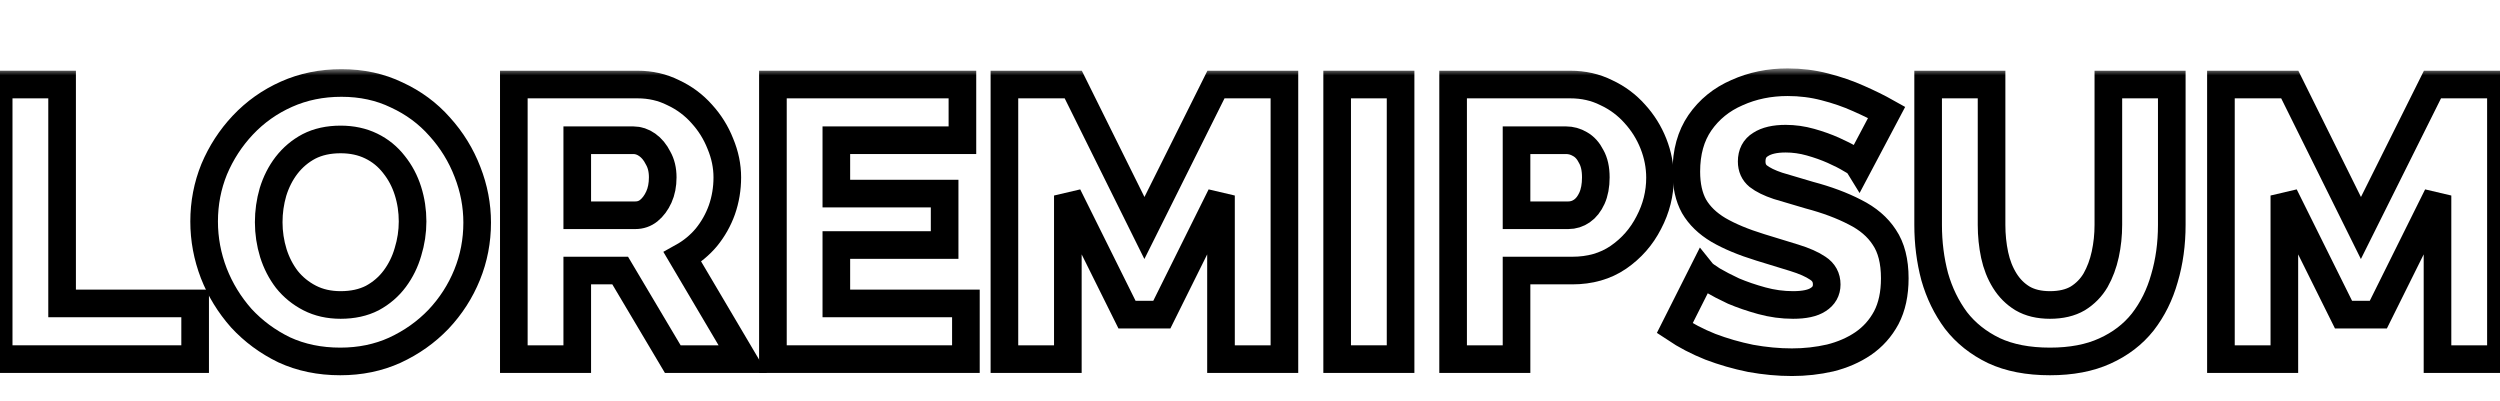 <svg width="181" height="29" viewBox="0 0 181 29" fill="none" xmlns="http://www.w3.org/2000/svg">
<g filter="url(#filter0_d_12405_6)">
<mask id="path-1-outside-1_12405_6" maskUnits="userSpaceOnUse" x="-1.096" y="0.952" width="184" height="23" fill="black">
<rect fill="white" x="-1.096" y="0.952" width="184" height="23"/>
<path d="M-0.096 22V2.12H4.496V17.968H14.128V22H-0.096Z"/>
<path d="M24.635 22.168C23.142 22.168 21.789 21.888 20.575 21.328C19.381 20.749 18.345 19.984 17.467 19.032C16.609 18.061 15.946 16.979 15.479 15.784C15.013 14.571 14.779 13.32 14.779 12.032C14.779 10.707 15.022 9.447 15.507 8.252C16.011 7.057 16.702 5.993 17.579 5.06C18.475 4.108 19.53 3.361 20.743 2.82C21.957 2.279 23.282 2.008 24.719 2.008C26.194 2.008 27.529 2.297 28.723 2.876C29.937 3.436 30.973 4.201 31.831 5.172C32.709 6.143 33.381 7.235 33.847 8.448C34.314 9.643 34.547 10.865 34.547 12.116C34.547 13.441 34.305 14.701 33.819 15.896C33.334 17.091 32.643 18.164 31.747 19.116C30.851 20.049 29.797 20.796 28.583 21.356C27.389 21.897 26.073 22.168 24.635 22.168ZM19.455 12.088C19.455 12.853 19.567 13.6 19.791 14.328C20.015 15.037 20.342 15.672 20.771 16.232C21.219 16.792 21.77 17.24 22.423 17.576C23.077 17.912 23.823 18.08 24.663 18.08C25.541 18.08 26.306 17.912 26.959 17.576C27.613 17.221 28.154 16.755 28.583 16.176C29.013 15.597 29.33 14.953 29.535 14.244C29.759 13.516 29.871 12.779 29.871 12.032C29.871 11.267 29.759 10.529 29.535 9.82C29.311 9.111 28.975 8.476 28.527 7.916C28.079 7.337 27.529 6.889 26.875 6.572C26.222 6.255 25.485 6.096 24.663 6.096C23.786 6.096 23.021 6.264 22.367 6.6C21.733 6.936 21.191 7.393 20.743 7.972C20.314 8.532 19.987 9.176 19.763 9.904C19.558 10.613 19.455 11.341 19.455 12.088Z"/>
<path d="M37.201 22V2.12H46.161C47.094 2.12 47.953 2.316 48.737 2.708C49.539 3.081 50.23 3.595 50.809 4.248C51.388 4.883 51.836 5.601 52.153 6.404C52.489 7.207 52.657 8.019 52.657 8.84C52.657 9.661 52.526 10.445 52.265 11.192C52.004 11.92 51.63 12.583 51.145 13.18C50.66 13.759 50.081 14.235 49.409 14.608L53.777 22H48.709L44.901 15.588H41.793V22H37.201ZM41.793 11.584H45.993C46.366 11.584 46.693 11.472 46.973 11.248C47.272 11.005 47.514 10.679 47.701 10.268C47.888 9.857 47.981 9.381 47.981 8.84C47.981 8.299 47.869 7.832 47.645 7.44C47.44 7.029 47.178 6.712 46.861 6.488C46.544 6.264 46.208 6.152 45.853 6.152H41.793V11.584Z"/>
<path d="M69.931 17.968V22H55.959V2.12H69.679V6.152H60.551V10.016H68.391V13.74H60.551V17.968H69.931Z"/>
<path d="M88.4 22V10.156L84.116 18.78H81.596L77.312 10.156V22H72.72V2.12H77.704L82.856 12.508L88.036 2.12H92.992V22H88.4Z"/>
<path d="M96.81 22V2.12H101.402V22H96.81Z"/>
<path d="M105.205 22V2.12H113.689C114.641 2.12 115.509 2.316 116.293 2.708C117.095 3.081 117.786 3.595 118.365 4.248C118.943 4.883 119.391 5.601 119.709 6.404C120.026 7.207 120.185 8.028 120.185 8.868C120.185 10.007 119.914 11.089 119.373 12.116C118.85 13.143 118.113 13.983 117.161 14.636C116.227 15.271 115.117 15.588 113.829 15.588H109.797V22H105.205ZM109.797 11.584H113.549C113.903 11.584 114.23 11.481 114.529 11.276C114.827 11.071 115.07 10.763 115.257 10.352C115.443 9.941 115.537 9.437 115.537 8.84C115.537 8.224 115.425 7.72 115.201 7.328C114.995 6.917 114.725 6.619 114.389 6.432C114.071 6.245 113.735 6.152 113.381 6.152H109.797V11.584Z"/>
<path d="M134.578 7.944C134.522 7.851 134.326 7.711 133.99 7.524C133.654 7.319 133.234 7.104 132.73 6.88C132.226 6.656 131.675 6.46 131.078 6.292C130.481 6.124 129.883 6.04 129.286 6.04C128.502 6.04 127.895 6.18 127.466 6.46C127.037 6.721 126.822 7.132 126.822 7.692C126.822 8.14 126.981 8.495 127.298 8.756C127.634 9.017 128.11 9.251 128.726 9.456C129.342 9.643 130.098 9.867 130.994 10.128C132.263 10.464 133.365 10.875 134.298 11.36C135.231 11.827 135.941 12.433 136.426 13.18C136.93 13.927 137.182 14.916 137.182 16.148C137.182 17.268 136.977 18.22 136.566 19.004C136.155 19.769 135.595 20.395 134.886 20.88C134.195 21.347 133.402 21.692 132.506 21.916C131.61 22.121 130.686 22.224 129.734 22.224C128.763 22.224 127.765 22.131 126.738 21.944C125.73 21.739 124.759 21.459 123.826 21.104C122.893 20.731 122.034 20.283 121.25 19.76L123.266 15.756C123.341 15.849 123.583 16.027 123.994 16.288C124.405 16.531 124.909 16.792 125.506 17.072C126.122 17.333 126.803 17.567 127.55 17.772C128.297 17.977 129.053 18.08 129.818 18.08C130.639 18.08 131.246 17.949 131.638 17.688C132.049 17.427 132.254 17.063 132.254 16.596C132.254 16.092 132.039 15.7 131.61 15.42C131.199 15.14 130.63 14.888 129.902 14.664C129.193 14.44 128.371 14.188 127.438 13.908C126.225 13.535 125.217 13.115 124.414 12.648C123.63 12.181 123.042 11.612 122.65 10.94C122.277 10.268 122.09 9.428 122.09 8.42C122.09 7.02 122.417 5.844 123.07 4.892C123.742 3.921 124.638 3.193 125.758 2.708C126.878 2.204 128.101 1.952 129.426 1.952C130.359 1.952 131.255 2.064 132.114 2.288C132.991 2.512 133.803 2.792 134.55 3.128C135.315 3.464 135.997 3.8 136.594 4.136L134.578 7.944Z"/>
<path d="M148.417 22.168C146.83 22.168 145.477 21.907 144.357 21.384C143.237 20.843 142.322 20.115 141.613 19.2C140.922 18.267 140.409 17.212 140.073 16.036C139.755 14.841 139.597 13.591 139.597 12.284V2.12H144.189V12.284C144.189 13.031 144.263 13.759 144.413 14.468C144.562 15.159 144.805 15.775 145.141 16.316C145.477 16.857 145.906 17.287 146.429 17.604C146.97 17.921 147.633 18.08 148.417 18.08C149.219 18.08 149.891 17.921 150.433 17.604C150.974 17.268 151.403 16.829 151.721 16.288C152.038 15.728 152.271 15.103 152.421 14.412C152.57 13.721 152.645 13.012 152.645 12.284V2.12H157.237V12.284C157.237 13.665 157.059 14.953 156.705 16.148C156.369 17.343 155.846 18.397 155.137 19.312C154.427 20.208 153.513 20.908 152.393 21.412C151.291 21.916 149.966 22.168 148.417 22.168Z"/>
<path d="M176.475 22V10.156L172.191 18.78H169.671L165.387 10.156V22H160.795V2.12H165.779L170.931 12.508L176.111 2.12H181.067V22H176.475Z"/>
</mask>
<path d="M-0.096 22V2.12H4.496V17.968H14.128V22H-0.096Z" fill="white"/>
<path d="M24.635 22.168C23.142 22.168 21.789 21.888 20.575 21.328C19.381 20.749 18.345 19.984 17.467 19.032C16.609 18.061 15.946 16.979 15.479 15.784C15.013 14.571 14.779 13.32 14.779 12.032C14.779 10.707 15.022 9.447 15.507 8.252C16.011 7.057 16.702 5.993 17.579 5.06C18.475 4.108 19.53 3.361 20.743 2.82C21.957 2.279 23.282 2.008 24.719 2.008C26.194 2.008 27.529 2.297 28.723 2.876C29.937 3.436 30.973 4.201 31.831 5.172C32.709 6.143 33.381 7.235 33.847 8.448C34.314 9.643 34.547 10.865 34.547 12.116C34.547 13.441 34.305 14.701 33.819 15.896C33.334 17.091 32.643 18.164 31.747 19.116C30.851 20.049 29.797 20.796 28.583 21.356C27.389 21.897 26.073 22.168 24.635 22.168ZM19.455 12.088C19.455 12.853 19.567 13.6 19.791 14.328C20.015 15.037 20.342 15.672 20.771 16.232C21.219 16.792 21.77 17.24 22.423 17.576C23.077 17.912 23.823 18.08 24.663 18.08C25.541 18.08 26.306 17.912 26.959 17.576C27.613 17.221 28.154 16.755 28.583 16.176C29.013 15.597 29.33 14.953 29.535 14.244C29.759 13.516 29.871 12.779 29.871 12.032C29.871 11.267 29.759 10.529 29.535 9.82C29.311 9.111 28.975 8.476 28.527 7.916C28.079 7.337 27.529 6.889 26.875 6.572C26.222 6.255 25.485 6.096 24.663 6.096C23.786 6.096 23.021 6.264 22.367 6.6C21.733 6.936 21.191 7.393 20.743 7.972C20.314 8.532 19.987 9.176 19.763 9.904C19.558 10.613 19.455 11.341 19.455 12.088Z" fill="white"/>
<path d="M37.201 22V2.12H46.161C47.094 2.12 47.953 2.316 48.737 2.708C49.539 3.081 50.23 3.595 50.809 4.248C51.388 4.883 51.836 5.601 52.153 6.404C52.489 7.207 52.657 8.019 52.657 8.84C52.657 9.661 52.526 10.445 52.265 11.192C52.004 11.92 51.63 12.583 51.145 13.18C50.66 13.759 50.081 14.235 49.409 14.608L53.777 22H48.709L44.901 15.588H41.793V22H37.201ZM41.793 11.584H45.993C46.366 11.584 46.693 11.472 46.973 11.248C47.272 11.005 47.514 10.679 47.701 10.268C47.888 9.857 47.981 9.381 47.981 8.84C47.981 8.299 47.869 7.832 47.645 7.44C47.44 7.029 47.178 6.712 46.861 6.488C46.544 6.264 46.208 6.152 45.853 6.152H41.793V11.584Z" fill="white"/>
<path d="M69.931 17.968V22H55.959V2.12H69.679V6.152H60.551V10.016H68.391V13.74H60.551V17.968H69.931Z" fill="white"/>
<path d="M88.4 22V10.156L84.116 18.78H81.596L77.312 10.156V22H72.72V2.12H77.704L82.856 12.508L88.036 2.12H92.992V22H88.4Z" fill="white"/>
<path d="M96.81 22V2.12H101.402V22H96.81Z" fill="white"/>
<path d="M105.205 22V2.12H113.689C114.641 2.12 115.509 2.316 116.293 2.708C117.095 3.081 117.786 3.595 118.365 4.248C118.943 4.883 119.391 5.601 119.709 6.404C120.026 7.207 120.185 8.028 120.185 8.868C120.185 10.007 119.914 11.089 119.373 12.116C118.85 13.143 118.113 13.983 117.161 14.636C116.227 15.271 115.117 15.588 113.829 15.588H109.797V22H105.205ZM109.797 11.584H113.549C113.903 11.584 114.23 11.481 114.529 11.276C114.827 11.071 115.07 10.763 115.257 10.352C115.443 9.941 115.537 9.437 115.537 8.84C115.537 8.224 115.425 7.72 115.201 7.328C114.995 6.917 114.725 6.619 114.389 6.432C114.071 6.245 113.735 6.152 113.381 6.152H109.797V11.584Z" fill="white"/>
<path d="M134.578 7.944C134.522 7.851 134.326 7.711 133.99 7.524C133.654 7.319 133.234 7.104 132.73 6.88C132.226 6.656 131.675 6.46 131.078 6.292C130.481 6.124 129.883 6.04 129.286 6.04C128.502 6.04 127.895 6.18 127.466 6.46C127.037 6.721 126.822 7.132 126.822 7.692C126.822 8.14 126.981 8.495 127.298 8.756C127.634 9.017 128.11 9.251 128.726 9.456C129.342 9.643 130.098 9.867 130.994 10.128C132.263 10.464 133.365 10.875 134.298 11.36C135.231 11.827 135.941 12.433 136.426 13.18C136.93 13.927 137.182 14.916 137.182 16.148C137.182 17.268 136.977 18.22 136.566 19.004C136.155 19.769 135.595 20.395 134.886 20.88C134.195 21.347 133.402 21.692 132.506 21.916C131.61 22.121 130.686 22.224 129.734 22.224C128.763 22.224 127.765 22.131 126.738 21.944C125.73 21.739 124.759 21.459 123.826 21.104C122.893 20.731 122.034 20.283 121.25 19.76L123.266 15.756C123.341 15.849 123.583 16.027 123.994 16.288C124.405 16.531 124.909 16.792 125.506 17.072C126.122 17.333 126.803 17.567 127.55 17.772C128.297 17.977 129.053 18.08 129.818 18.08C130.639 18.08 131.246 17.949 131.638 17.688C132.049 17.427 132.254 17.063 132.254 16.596C132.254 16.092 132.039 15.7 131.61 15.42C131.199 15.14 130.63 14.888 129.902 14.664C129.193 14.44 128.371 14.188 127.438 13.908C126.225 13.535 125.217 13.115 124.414 12.648C123.63 12.181 123.042 11.612 122.65 10.94C122.277 10.268 122.09 9.428 122.09 8.42C122.09 7.02 122.417 5.844 123.07 4.892C123.742 3.921 124.638 3.193 125.758 2.708C126.878 2.204 128.101 1.952 129.426 1.952C130.359 1.952 131.255 2.064 132.114 2.288C132.991 2.512 133.803 2.792 134.55 3.128C135.315 3.464 135.997 3.8 136.594 4.136L134.578 7.944Z" fill="white"/>
<path d="M148.417 22.168C146.83 22.168 145.477 21.907 144.357 21.384C143.237 20.843 142.322 20.115 141.613 19.2C140.922 18.267 140.409 17.212 140.073 16.036C139.755 14.841 139.597 13.591 139.597 12.284V2.12H144.189V12.284C144.189 13.031 144.263 13.759 144.413 14.468C144.562 15.159 144.805 15.775 145.141 16.316C145.477 16.857 145.906 17.287 146.429 17.604C146.97 17.921 147.633 18.08 148.417 18.08C149.219 18.08 149.891 17.921 150.433 17.604C150.974 17.268 151.403 16.829 151.721 16.288C152.038 15.728 152.271 15.103 152.421 14.412C152.57 13.721 152.645 13.012 152.645 12.284V2.12H157.237V12.284C157.237 13.665 157.059 14.953 156.705 16.148C156.369 17.343 155.846 18.397 155.137 19.312C154.427 20.208 153.513 20.908 152.393 21.412C151.291 21.916 149.966 22.168 148.417 22.168Z" fill="white"/>
<path d="M176.475 22V10.156L172.191 18.78H169.671L165.387 10.156V22H160.795V2.12H165.779L170.931 12.508L176.111 2.12H181.067V22H176.475Z" fill="white"/>
<path d="M-0.096 22V2.12H4.496V17.968H14.128V22H-0.096Z" stroke="black" stroke-width="2" mask="url(#path-1-outside-1_12405_6)"/>
<path d="M24.635 22.168C23.142 22.168 21.789 21.888 20.575 21.328C19.381 20.749 18.345 19.984 17.467 19.032C16.609 18.061 15.946 16.979 15.479 15.784C15.013 14.571 14.779 13.32 14.779 12.032C14.779 10.707 15.022 9.447 15.507 8.252C16.011 7.057 16.702 5.993 17.579 5.06C18.475 4.108 19.53 3.361 20.743 2.82C21.957 2.279 23.282 2.008 24.719 2.008C26.194 2.008 27.529 2.297 28.723 2.876C29.937 3.436 30.973 4.201 31.831 5.172C32.709 6.143 33.381 7.235 33.847 8.448C34.314 9.643 34.547 10.865 34.547 12.116C34.547 13.441 34.305 14.701 33.819 15.896C33.334 17.091 32.643 18.164 31.747 19.116C30.851 20.049 29.797 20.796 28.583 21.356C27.389 21.897 26.073 22.168 24.635 22.168ZM19.455 12.088C19.455 12.853 19.567 13.6 19.791 14.328C20.015 15.037 20.342 15.672 20.771 16.232C21.219 16.792 21.77 17.24 22.423 17.576C23.077 17.912 23.823 18.08 24.663 18.08C25.541 18.08 26.306 17.912 26.959 17.576C27.613 17.221 28.154 16.755 28.583 16.176C29.013 15.597 29.33 14.953 29.535 14.244C29.759 13.516 29.871 12.779 29.871 12.032C29.871 11.267 29.759 10.529 29.535 9.82C29.311 9.111 28.975 8.476 28.527 7.916C28.079 7.337 27.529 6.889 26.875 6.572C26.222 6.255 25.485 6.096 24.663 6.096C23.786 6.096 23.021 6.264 22.367 6.6C21.733 6.936 21.191 7.393 20.743 7.972C20.314 8.532 19.987 9.176 19.763 9.904C19.558 10.613 19.455 11.341 19.455 12.088Z" stroke="black" stroke-width="2" mask="url(#path-1-outside-1_12405_6)"/>
<path d="M37.201 22V2.12H46.161C47.094 2.12 47.953 2.316 48.737 2.708C49.539 3.081 50.23 3.595 50.809 4.248C51.388 4.883 51.836 5.601 52.153 6.404C52.489 7.207 52.657 8.019 52.657 8.84C52.657 9.661 52.526 10.445 52.265 11.192C52.004 11.92 51.63 12.583 51.145 13.18C50.66 13.759 50.081 14.235 49.409 14.608L53.777 22H48.709L44.901 15.588H41.793V22H37.201ZM41.793 11.584H45.993C46.366 11.584 46.693 11.472 46.973 11.248C47.272 11.005 47.514 10.679 47.701 10.268C47.888 9.857 47.981 9.381 47.981 8.84C47.981 8.299 47.869 7.832 47.645 7.44C47.44 7.029 47.178 6.712 46.861 6.488C46.544 6.264 46.208 6.152 45.853 6.152H41.793V11.584Z" stroke="black" stroke-width="2" mask="url(#path-1-outside-1_12405_6)"/>
<path d="M69.931 17.968V22H55.959V2.12H69.679V6.152H60.551V10.016H68.391V13.74H60.551V17.968H69.931Z" stroke="black" stroke-width="2" mask="url(#path-1-outside-1_12405_6)"/>
<path d="M88.4 22V10.156L84.116 18.78H81.596L77.312 10.156V22H72.72V2.12H77.704L82.856 12.508L88.036 2.12H92.992V22H88.4Z" stroke="black" stroke-width="2" mask="url(#path-1-outside-1_12405_6)"/>
<path d="M96.81 22V2.12H101.402V22H96.81Z" stroke="black" stroke-width="2" mask="url(#path-1-outside-1_12405_6)"/>
<path d="M105.205 22V2.12H113.689C114.641 2.12 115.509 2.316 116.293 2.708C117.095 3.081 117.786 3.595 118.365 4.248C118.943 4.883 119.391 5.601 119.709 6.404C120.026 7.207 120.185 8.028 120.185 8.868C120.185 10.007 119.914 11.089 119.373 12.116C118.85 13.143 118.113 13.983 117.161 14.636C116.227 15.271 115.117 15.588 113.829 15.588H109.797V22H105.205ZM109.797 11.584H113.549C113.903 11.584 114.23 11.481 114.529 11.276C114.827 11.071 115.07 10.763 115.257 10.352C115.443 9.941 115.537 9.437 115.537 8.84C115.537 8.224 115.425 7.72 115.201 7.328C114.995 6.917 114.725 6.619 114.389 6.432C114.071 6.245 113.735 6.152 113.381 6.152H109.797V11.584Z" stroke="black" stroke-width="2" mask="url(#path-1-outside-1_12405_6)"/>
<path d="M134.578 7.944C134.522 7.851 134.326 7.711 133.99 7.524C133.654 7.319 133.234 7.104 132.73 6.88C132.226 6.656 131.675 6.46 131.078 6.292C130.481 6.124 129.883 6.04 129.286 6.04C128.502 6.04 127.895 6.18 127.466 6.46C127.037 6.721 126.822 7.132 126.822 7.692C126.822 8.14 126.981 8.495 127.298 8.756C127.634 9.017 128.11 9.251 128.726 9.456C129.342 9.643 130.098 9.867 130.994 10.128C132.263 10.464 133.365 10.875 134.298 11.36C135.231 11.827 135.941 12.433 136.426 13.18C136.93 13.927 137.182 14.916 137.182 16.148C137.182 17.268 136.977 18.22 136.566 19.004C136.155 19.769 135.595 20.395 134.886 20.88C134.195 21.347 133.402 21.692 132.506 21.916C131.61 22.121 130.686 22.224 129.734 22.224C128.763 22.224 127.765 22.131 126.738 21.944C125.73 21.739 124.759 21.459 123.826 21.104C122.893 20.731 122.034 20.283 121.25 19.76L123.266 15.756C123.341 15.849 123.583 16.027 123.994 16.288C124.405 16.531 124.909 16.792 125.506 17.072C126.122 17.333 126.803 17.567 127.55 17.772C128.297 17.977 129.053 18.08 129.818 18.08C130.639 18.08 131.246 17.949 131.638 17.688C132.049 17.427 132.254 17.063 132.254 16.596C132.254 16.092 132.039 15.7 131.61 15.42C131.199 15.14 130.63 14.888 129.902 14.664C129.193 14.44 128.371 14.188 127.438 13.908C126.225 13.535 125.217 13.115 124.414 12.648C123.63 12.181 123.042 11.612 122.65 10.94C122.277 10.268 122.09 9.428 122.09 8.42C122.09 7.02 122.417 5.844 123.07 4.892C123.742 3.921 124.638 3.193 125.758 2.708C126.878 2.204 128.101 1.952 129.426 1.952C130.359 1.952 131.255 2.064 132.114 2.288C132.991 2.512 133.803 2.792 134.55 3.128C135.315 3.464 135.997 3.8 136.594 4.136L134.578 7.944Z" stroke="black" stroke-width="2" mask="url(#path-1-outside-1_12405_6)"/>
<path d="M148.417 22.168C146.83 22.168 145.477 21.907 144.357 21.384C143.237 20.843 142.322 20.115 141.613 19.2C140.922 18.267 140.409 17.212 140.073 16.036C139.755 14.841 139.597 13.591 139.597 12.284V2.12H144.189V12.284C144.189 13.031 144.263 13.759 144.413 14.468C144.562 15.159 144.805 15.775 145.141 16.316C145.477 16.857 145.906 17.287 146.429 17.604C146.97 17.921 147.633 18.08 148.417 18.08C149.219 18.08 149.891 17.921 150.433 17.604C150.974 17.268 151.403 16.829 151.721 16.288C152.038 15.728 152.271 15.103 152.421 14.412C152.57 13.721 152.645 13.012 152.645 12.284V2.12H157.237V12.284C157.237 13.665 157.059 14.953 156.705 16.148C156.369 17.343 155.846 18.397 155.137 19.312C154.427 20.208 153.513 20.908 152.393 21.412C151.291 21.916 149.966 22.168 148.417 22.168Z" stroke="black" stroke-width="2" mask="url(#path-1-outside-1_12405_6)"/>
<path d="M176.475 22V10.156L172.191 18.78H169.671L165.387 10.156V22H160.795V2.12H165.779L170.931 12.508L176.111 2.12H181.067V22H176.475Z" stroke="black" stroke-width="2" mask="url(#path-1-outside-1_12405_6)"/>
</g>
<defs>
<filter id="filter0_d_12405_6" x="-5.096" y="0.952" width="191.163" height="30.272" filterUnits="userSpaceOnUse" color-interpolation-filters="sRGB">
<feFlood flood-opacity="0" result="BackgroundImageFix"/>
<feColorMatrix in="SourceAlpha" type="matrix" values="0 0 0 0 0 0 0 0 0 0 0 0 0 0 0 0 0 0 127 0" result="hardAlpha"/>
<feOffset dy="4"/>
<feGaussianBlur stdDeviation="2"/>
<feComposite in2="hardAlpha" operator="out"/>
<feColorMatrix type="matrix" values="0 0 0 0 0 0 0 0 0 0 0 0 0 0 0 0 0 0 0.25 0"/>
<feBlend mode="normal" in2="BackgroundImageFix" result="effect1_dropShadow_12405_6"/>
<feBlend mode="normal" in="SourceGraphic" in2="effect1_dropShadow_12405_6" result="shape"/>
</filter>
</defs>
</svg>
